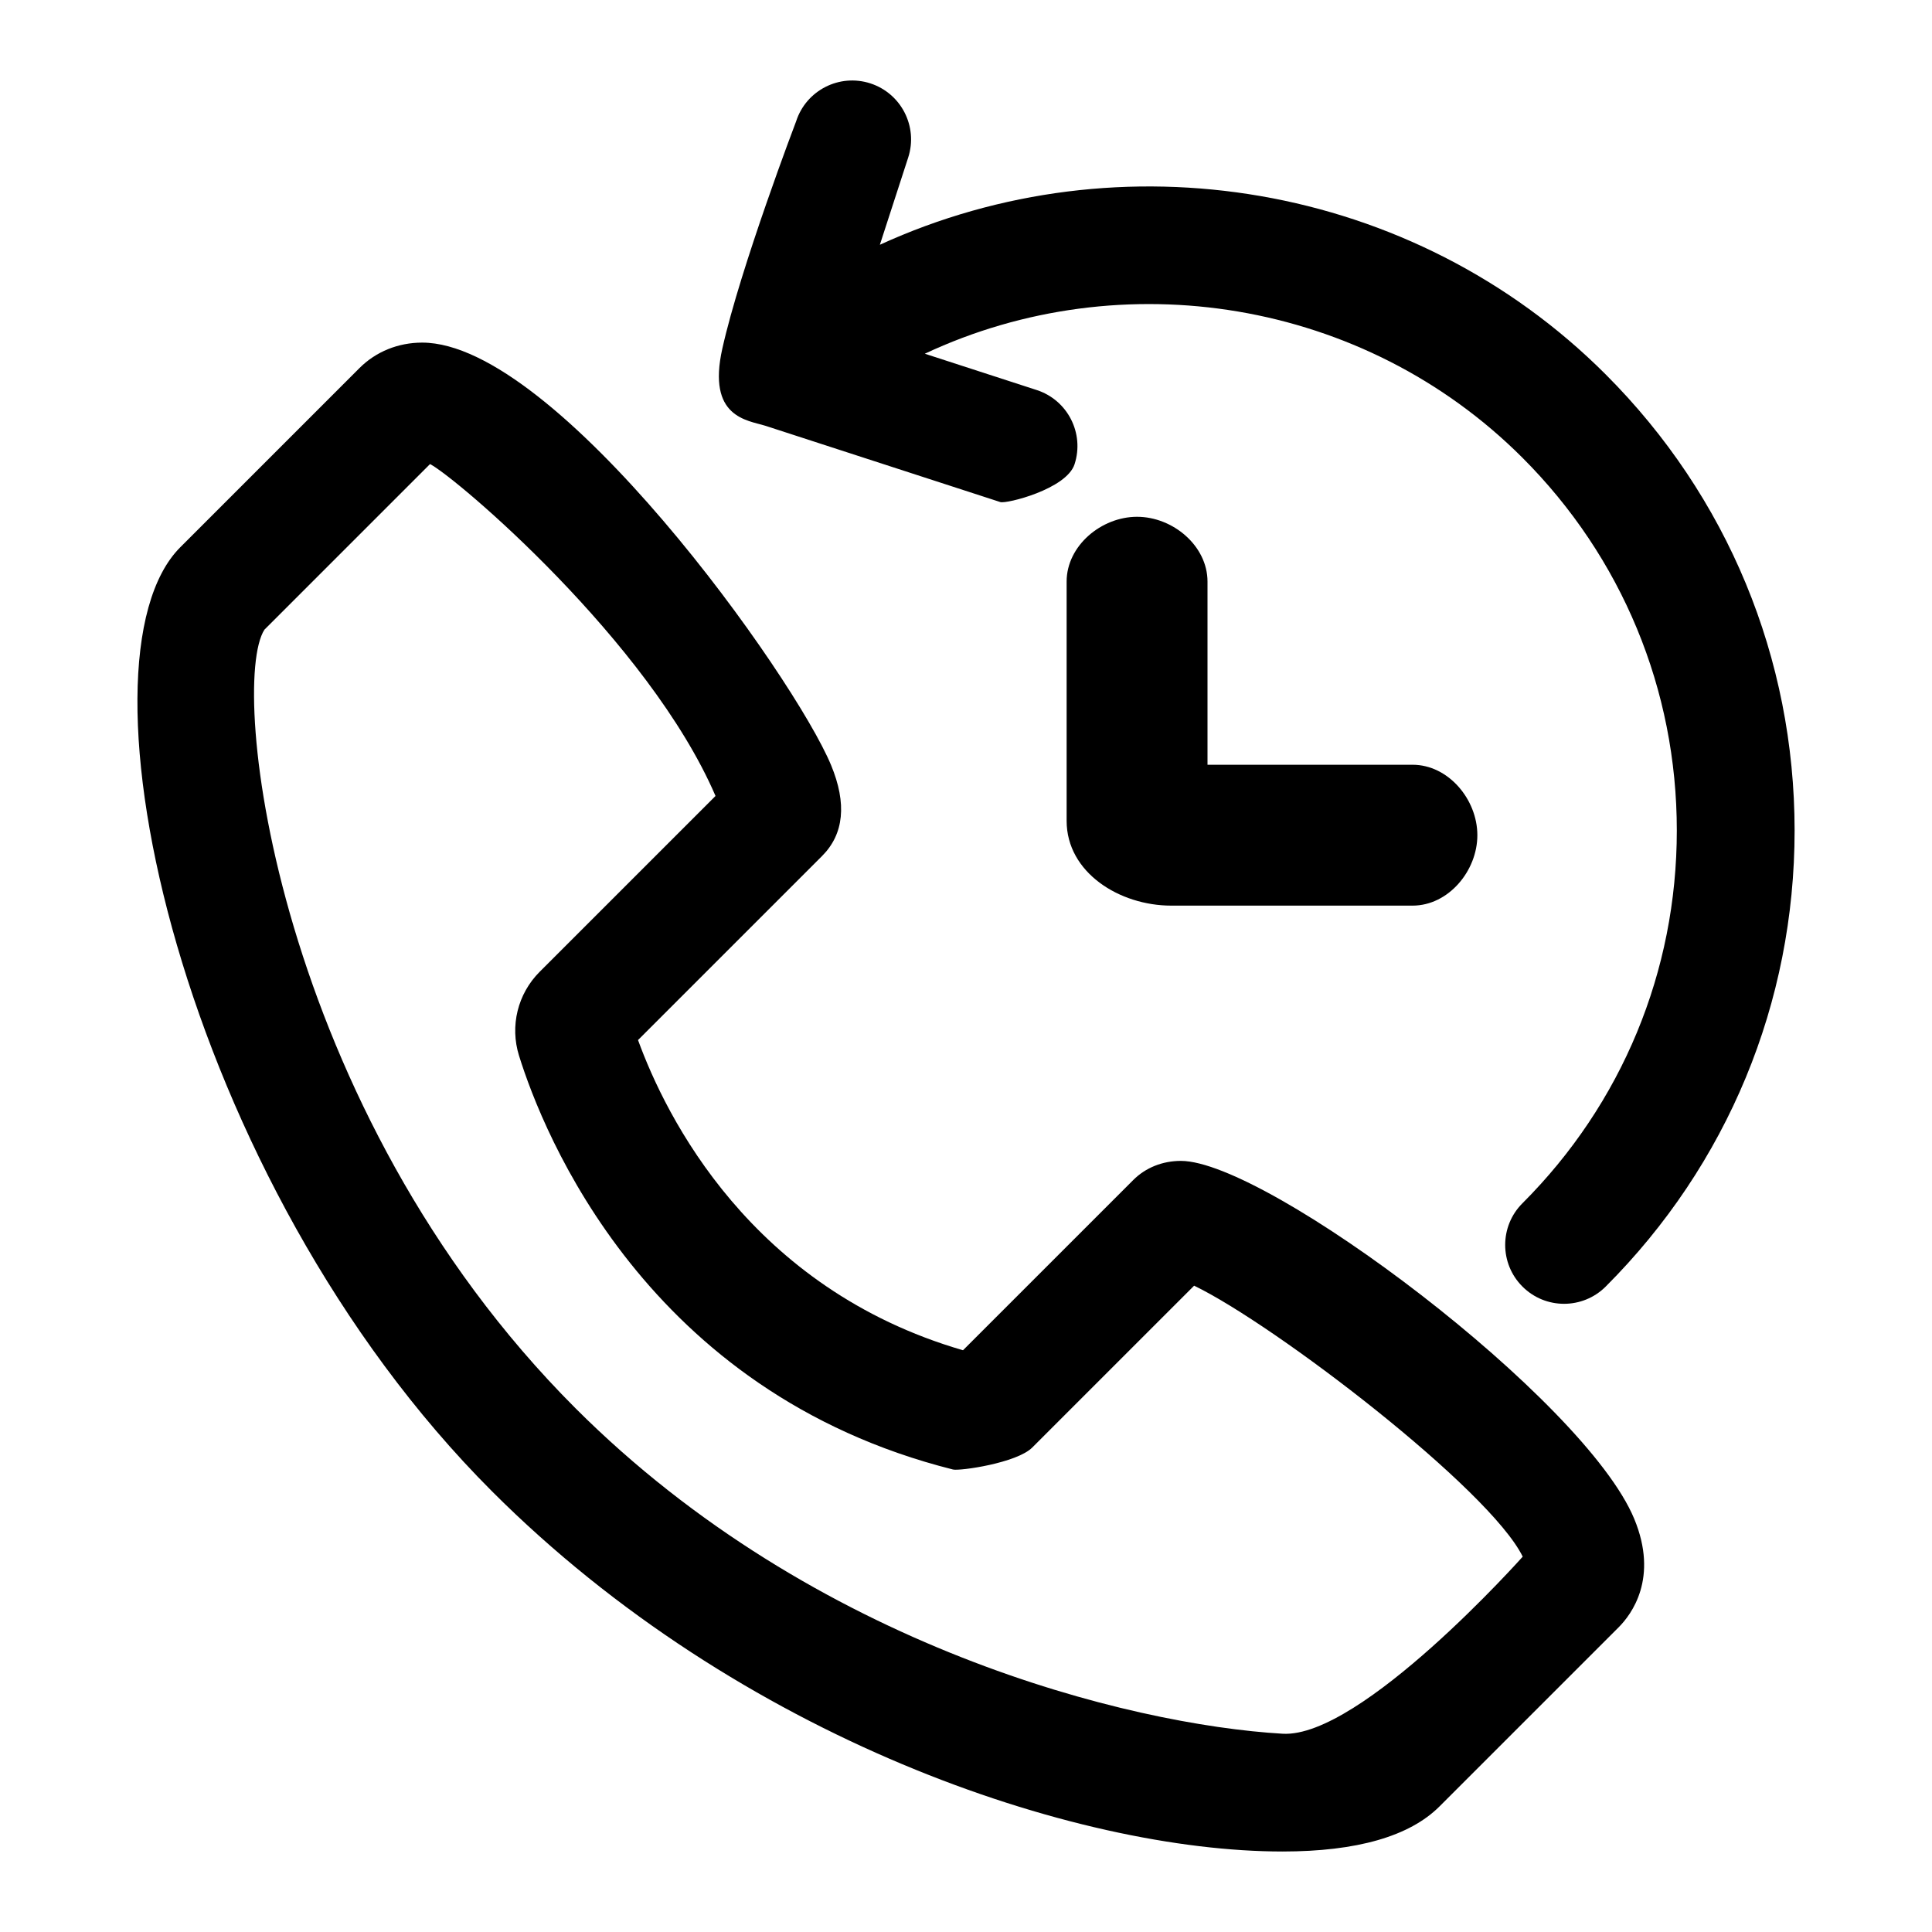<svg height="512" viewBox="0 0 96 96" width="512" xmlns="http://www.w3.org/2000/svg"><g id="Layer_1"><g><path d="m41.297 38.023c-1.818-4.389-13.641-20.999-20.319-20.999-1.194 0-2.3.449-3.116 1.265l-8.902 8.902c-5.631 5.632.017 31.441 15.493 46.917 12.294 12.294 28.979 17.893 39.279 17.892 3.687-.001 6.31-.754 7.796-2.24l8.902-8.901c.639-.64 1.994-2.444.775-5.387-2.456-5.93-18.245-17.788-22.527-17.788-.914 0-1.754.337-2.366.949l-8.461 8.46c-10.554-3.069-14.767-11.621-16.148-15.414l9.146-9.146c1.087-1.087 1.237-2.604.448-4.51zm-14.482 10.266c-1.092 1.093-1.485 2.69-1.025 4.167 1.202 3.855 6.31 16.731 21.565 20.563.327.082 3.165-.319 3.939-1.094l8.041-8.04c4.016 1.938 14.676 10.098 16.328 13.464 0 0-8.038 9.026-11.931 8.799-7.609-.445-23.271-4.308-35.141-16.178-14.897-14.897-17.245-35.904-15.451-38.683l8.228-8.228c1.282.659 10.882 8.816 14.186 16.492z"/><path d="m79.786 18.605c-9.579-9.58-24.134-11.906-36.066-6.443l1.407-4.332c.499-1.537-.342-3.187-1.879-3.687-1.537-.498-3.188.343-3.687 1.88 0 0-2.761 7.238-3.669 11.299-.767 3.428 1.238 3.554 2.137 3.834l11.678 3.792c.3.097 3.285-.643 3.687-1.88.499-1.537-.342-3.187-1.88-3.687l-5.561-1.805c9.791-4.593 21.807-2.72 29.696 5.168 4.947 4.947 7.671 11.526 7.671 18.523s-2.724 13.576-7.671 18.523c-1.143 1.142-1.143 2.995 0 4.138.572.572 1.32.857 2.069.857s1.498-.286 2.069-.857c6.053-6.052 9.386-14.1 9.386-22.661-.001-8.562-3.334-16.61-9.387-22.662z"/><path d="m56.5 25.679c-1.777 0-3.5 1.441-3.5 3.219v11.889c0 2.569 2.627 4.213 5.197 4.213h11.993c1.778 0 3.219-1.723 3.219-3.5s-1.441-3.5-3.219-3.5h-10.19v-9.102c0-1.778-1.722-3.219-3.5-3.219z"/></g></g></svg>